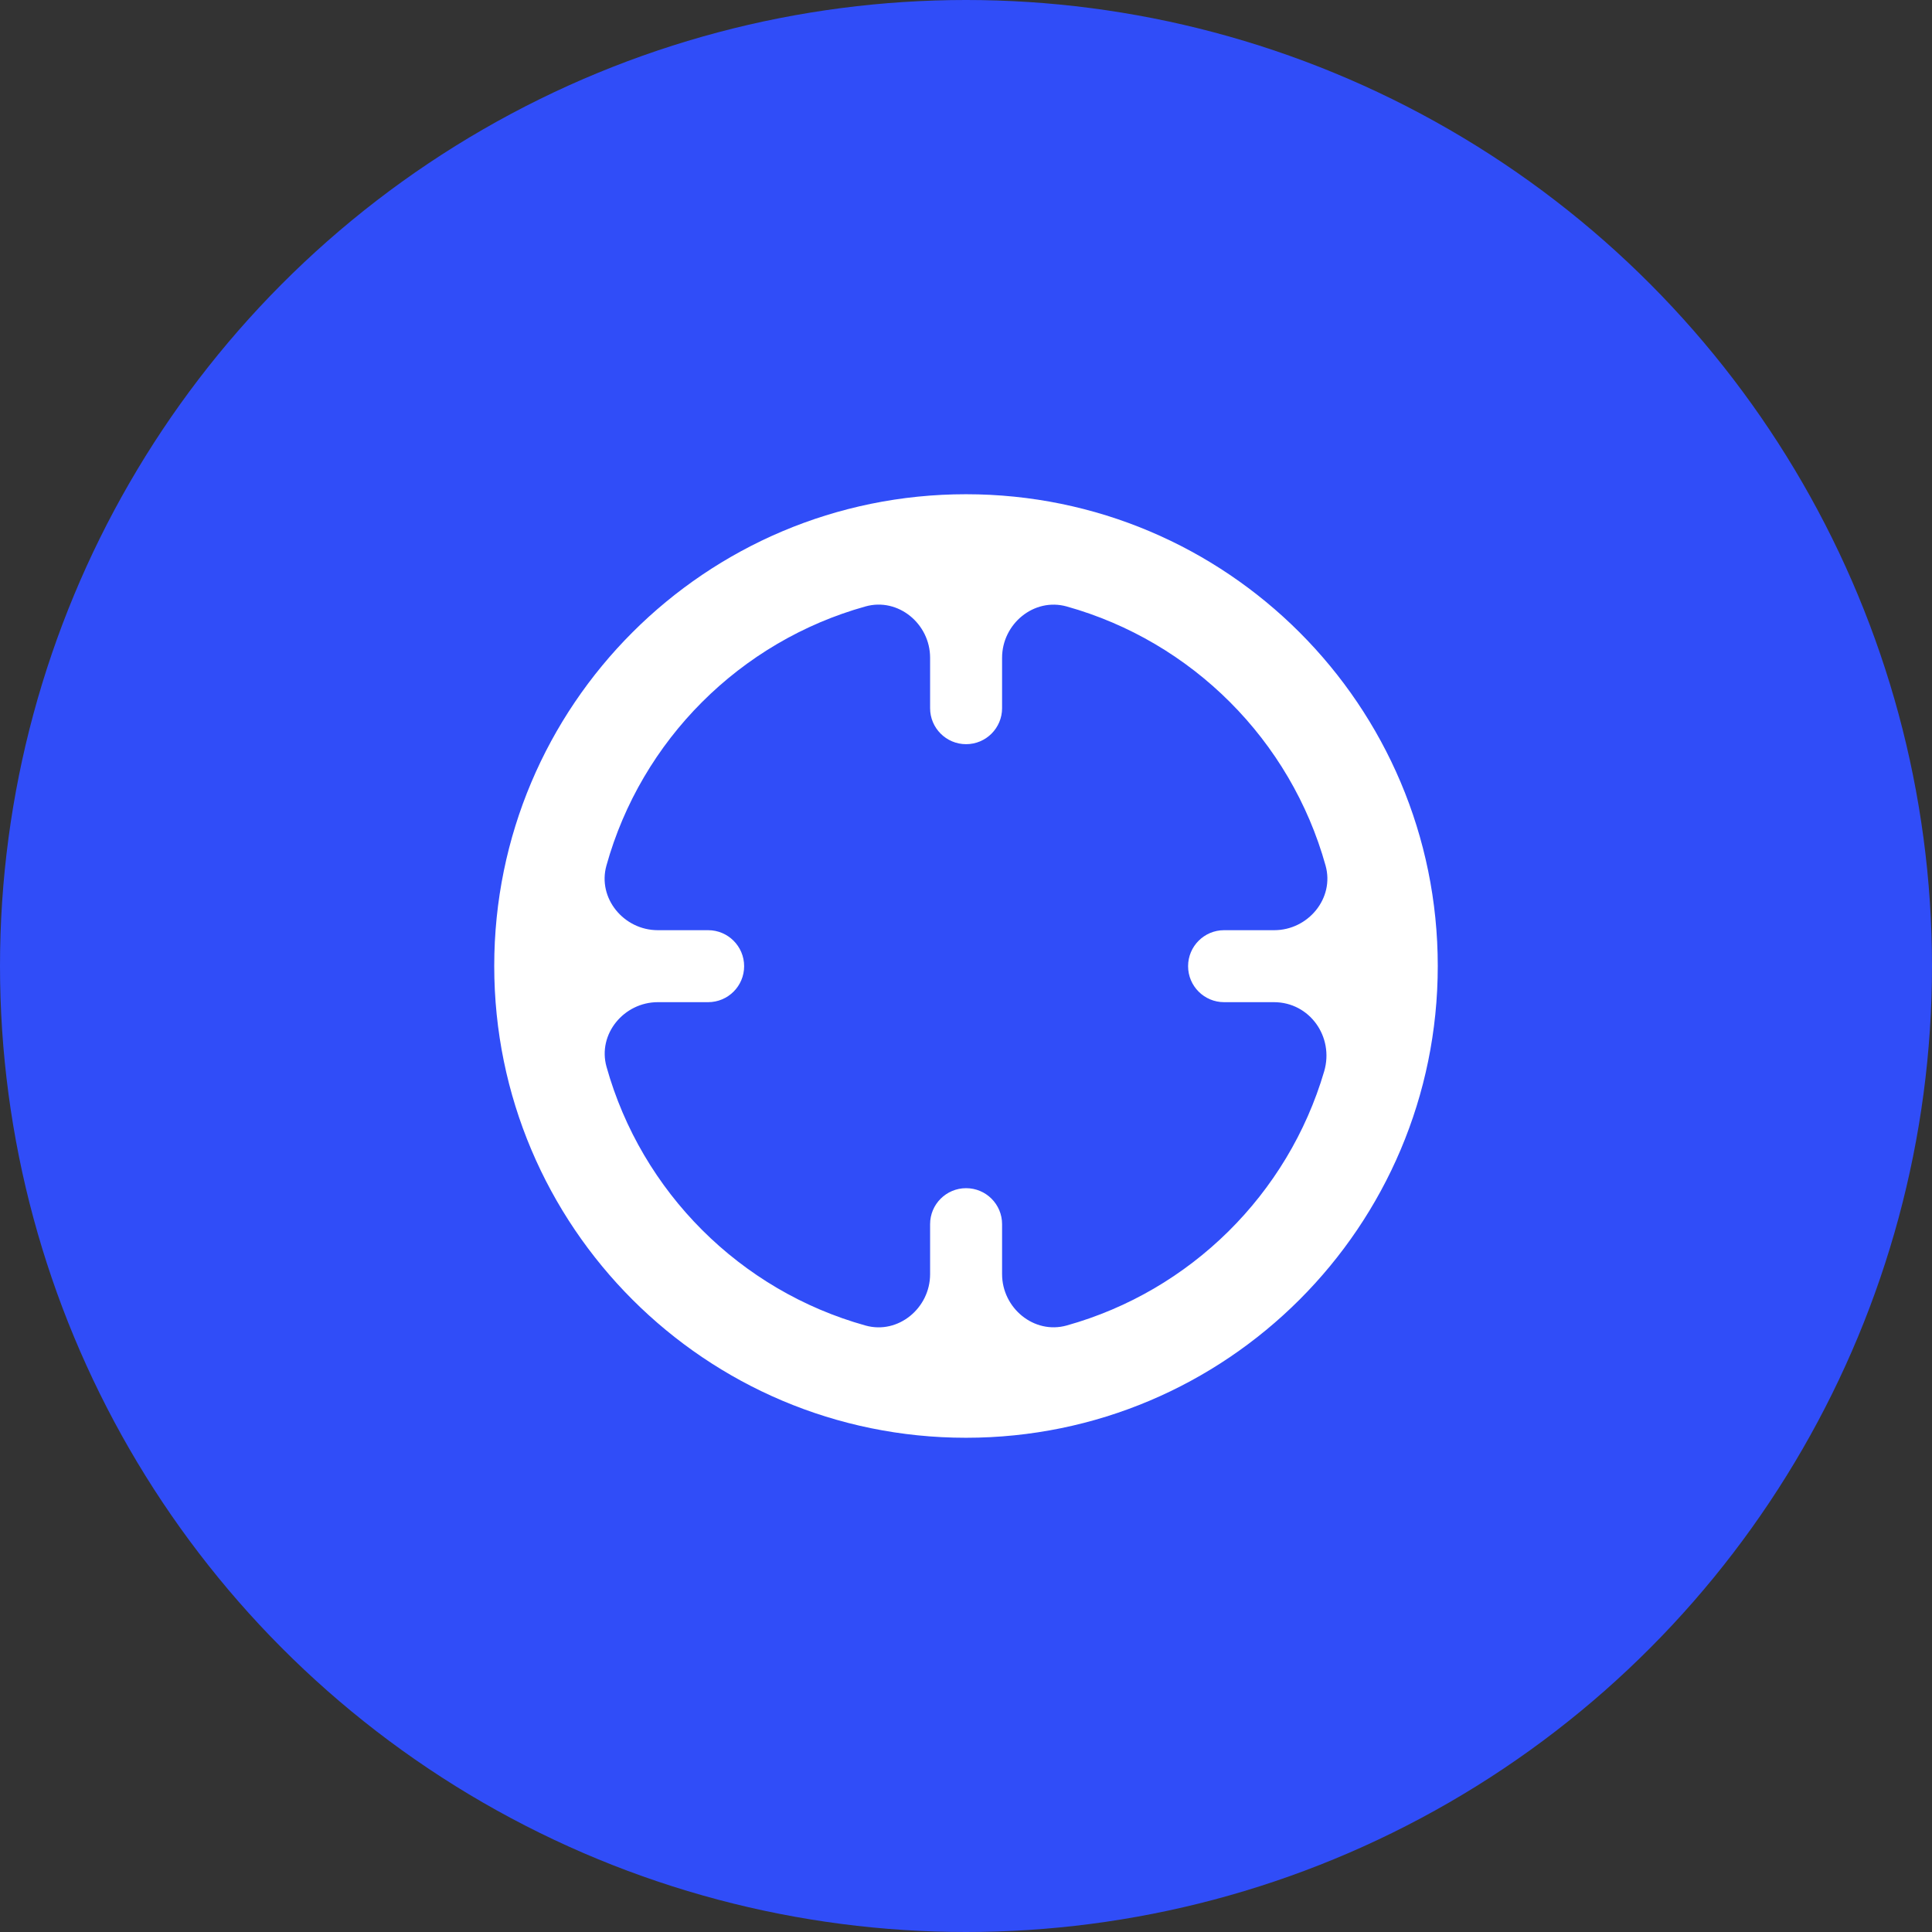 <svg width="43" height="43" viewBox="0 0 43 43" fill="none" xmlns="http://www.w3.org/2000/svg">
<rect x="0" y="0" width="43" height="43" fill="#333333" stroke="none"/>
<circle cx="21.5" cy="21.5" r="21.5" fill="#304DF8"/>
<path fill-rule="evenodd" clip-rule="evenodd" d="M21.5 11C15.701 11 11 15.7 11 21.5C11 27.299 15.701 32 21.5 32C27.299 32 32 27.299 32 21.5C32 15.7 27.299 11 21.5 11ZM23.741 29.501C23.014 29.704 22.303 29.113 22.303 28.358V27.246C22.303 26.803 21.945 26.445 21.502 26.445C21.06 26.445 20.701 26.803 20.701 27.246V28.359C20.701 29.114 19.991 29.705 19.264 29.502C16.475 28.725 14.279 26.531 13.499 23.743C13.296 23.016 13.886 22.305 14.642 22.305H15.761C16.203 22.305 16.562 21.947 16.562 21.504C16.562 21.062 16.203 20.703 15.761 20.703H14.64C13.885 20.703 13.294 19.992 13.497 19.265C14.274 16.474 16.473 14.275 19.264 13.497C19.991 13.294 20.701 13.884 20.701 14.639V15.762C20.701 16.204 21.06 16.563 21.502 16.563C21.945 16.563 22.303 16.204 22.303 15.762V14.64C22.303 13.885 23.014 13.295 23.741 13.498C26.53 14.278 28.726 16.475 29.503 19.265C29.706 19.992 29.115 20.703 28.36 20.703H27.244C26.802 20.703 26.443 21.062 26.443 21.504C26.443 21.947 26.802 22.305 27.244 22.305H28.353C29.151 22.305 29.696 23.079 29.472 23.844C28.668 26.581 26.493 28.732 23.741 29.501Z" fill="white"/>
</svg>

